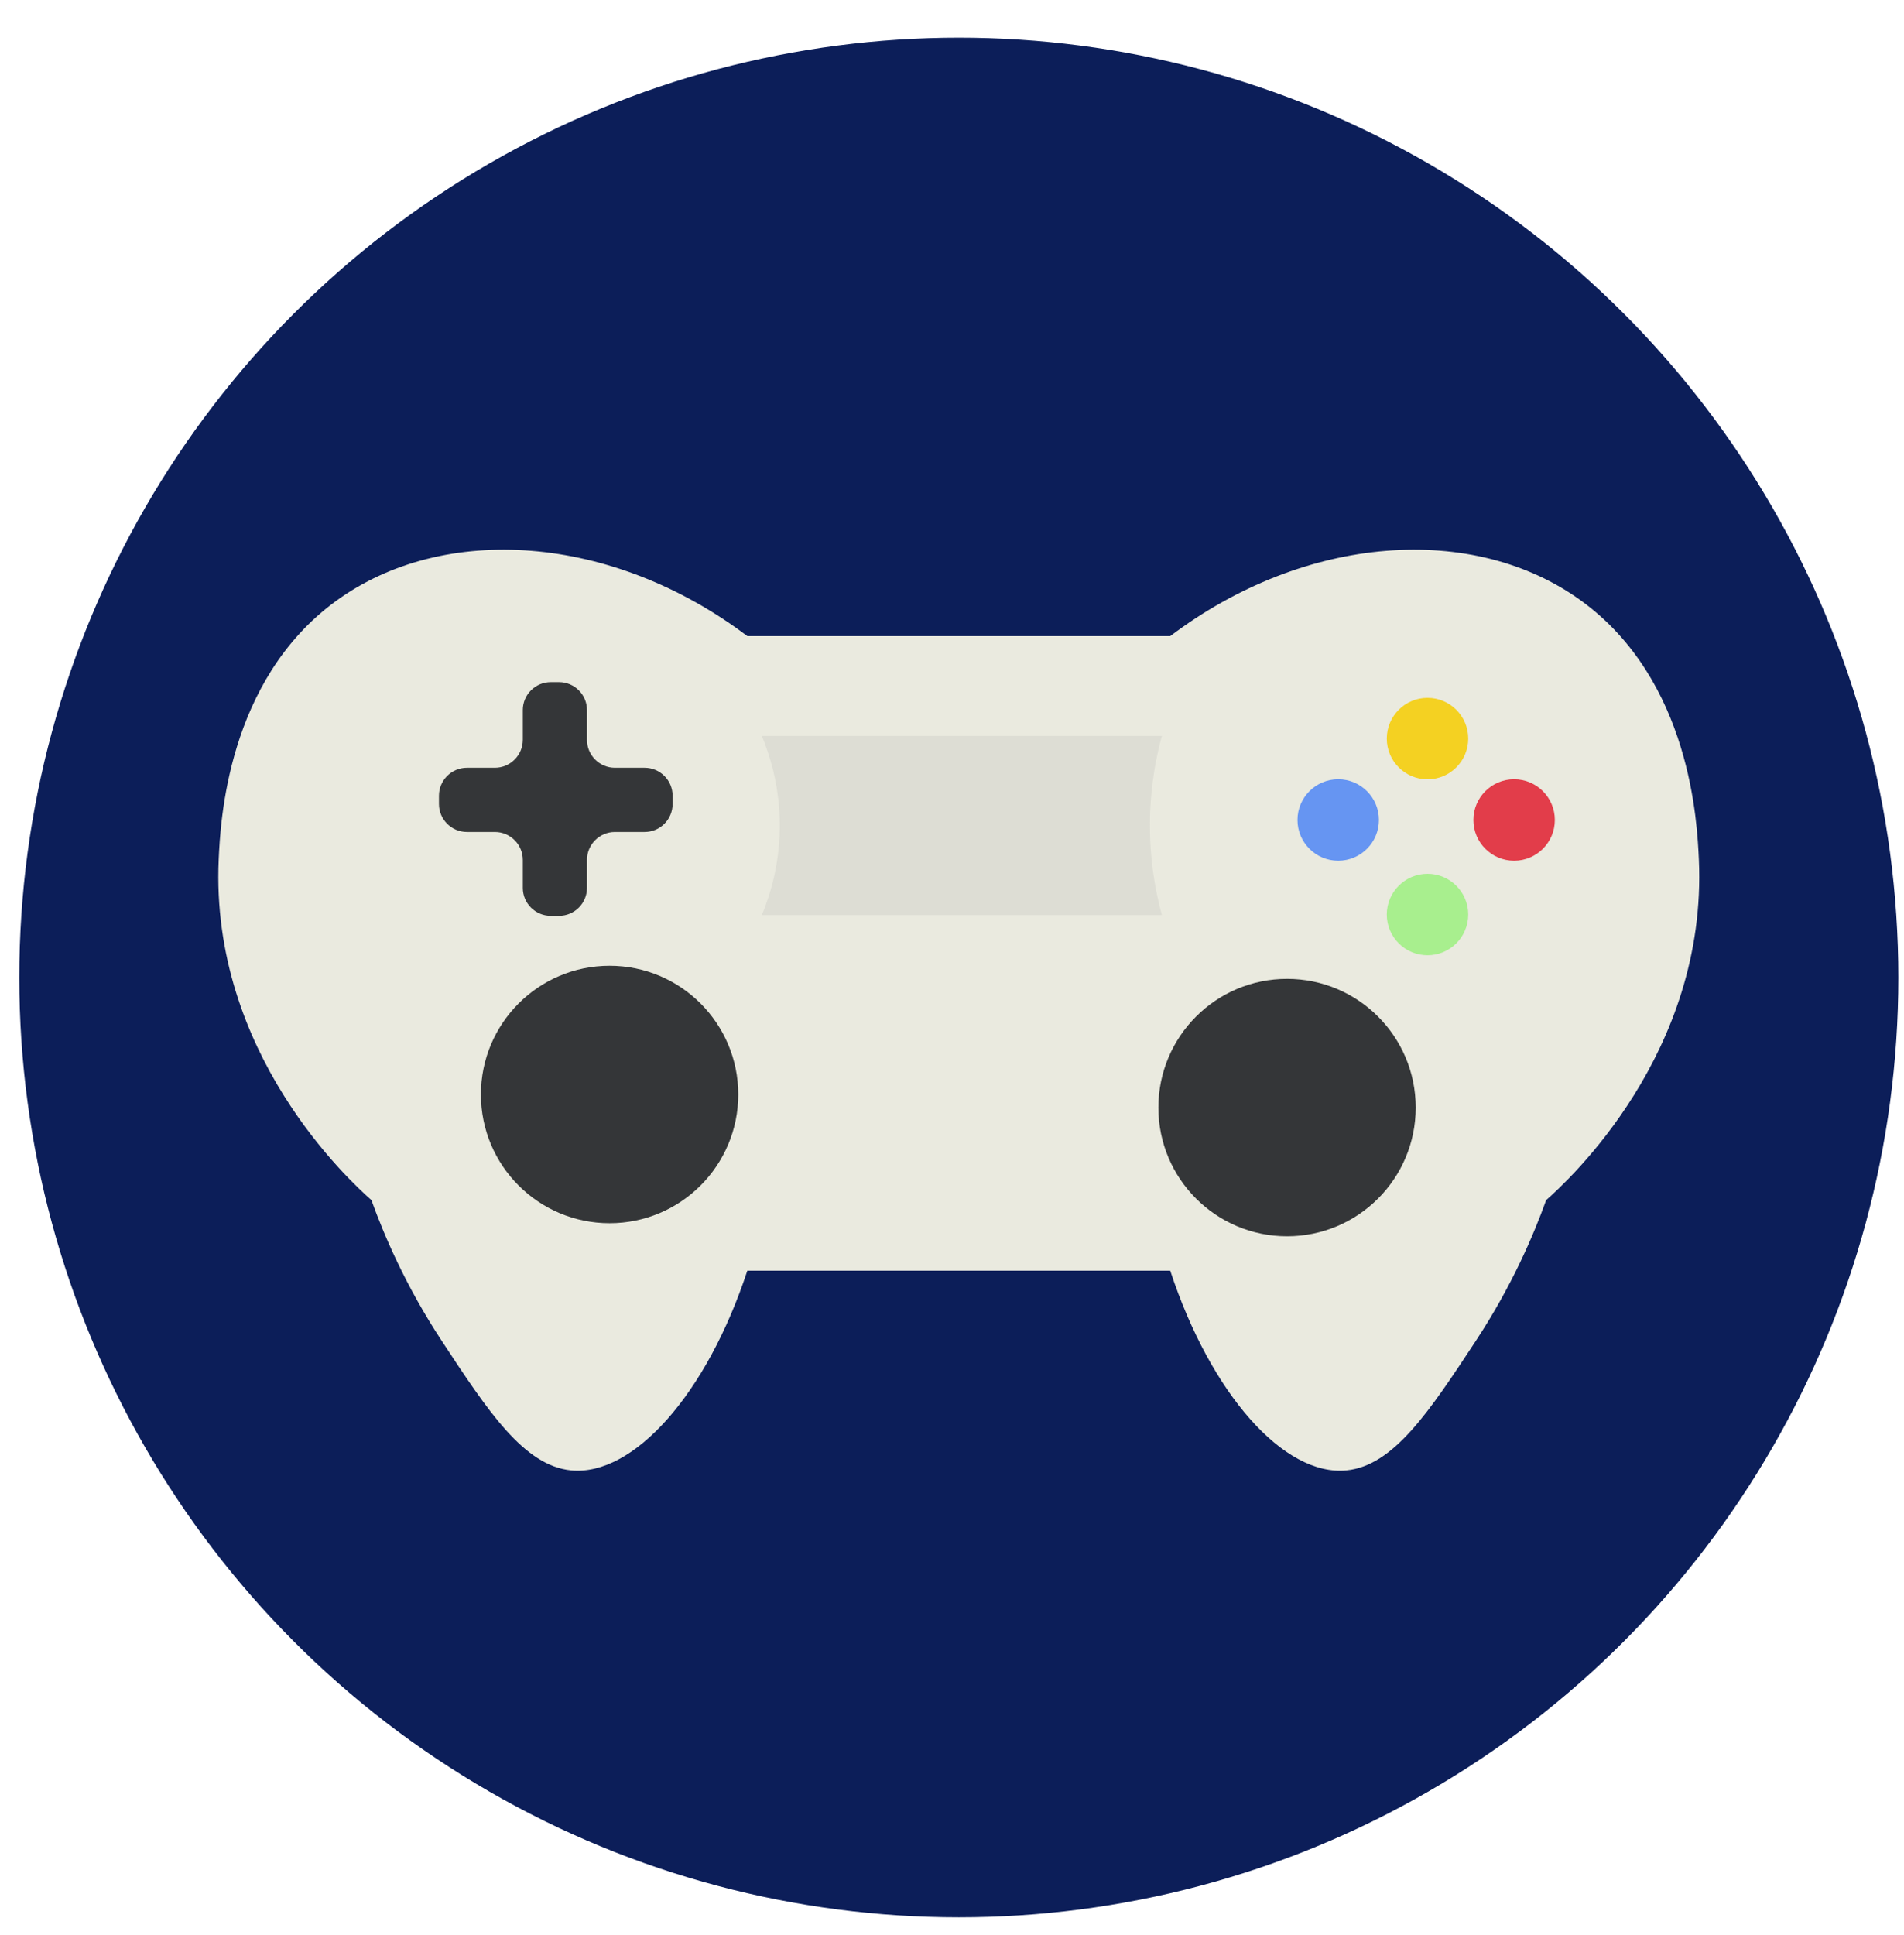 <?xml version="1.0" encoding="utf-8"?>
<!-- Generator: Adobe Illustrator 24.0.2, SVG Export Plug-In . SVG Version: 6.00 Build 0)  -->
<svg version="1.1" id="Layer_1" xmlns="http://www.w3.org/2000/svg" xmlns:xlink="http://www.w3.org/1999/xlink" x="0px" y="0px"
	 viewBox="75 30 310 315" style="enable-background:new 0 0 462 379;" xml:space="preserve">
<style type="text/css">
	.st0{opacity:0.71;fill:#FFFFFF;}
	.st1{opacity:0.71;}
	.st2{fill:#FFFFFF;}
	.st3{fill:#0C1E59;}
	.st4{fill:#FFE578;}
	.st5{fill:#FFF8D9;}
	.st6{opacity:0.55;}
	.st7{fill:#BC9D1B;}
	.st8{fill:#C0C5FF;}
	.st9{clip-path:url(#SVGID_2_);fill:#EFE88F;}
	.st10{fill:#F8F9FF;}
	.st11{fill:#B71E16;}
	.st12{fill:#EAEADF;}
	.st13{fill:#343638;}
	.st14{fill:#F4D122;}
	.st15{fill:#6695F2;}
	.st16{fill:#E23D4A;}
	.st17{fill:#A8EF8E;}
	.st18{fill:#DDDDD4;}
</style>
<g>
	<circle class="st3" cx="231.11" cy="189.11" r="152.97"/>
	<g>
		<g>
			<path class="st12" d="M332.47,127.8c-17.56-12.77-44.96-10.85-66.94,5.74h-22.95h-22.95h-22.95
				c-21.98-16.59-49.37-18.51-66.94-5.74c-17.82,12.95-18.86,36.19-19.13,42.08c-1.42,31.53,21.3,52.31,24.86,55.46
				c2.05,5.68,5.55,13.94,11.48,22.95c7.49,11.39,13.35,20.29,21.04,21.04c10.14,0.98,22.08-12.39,28.69-32.51h22.95h22.95h22.95
				c6.61,20.13,18.55,33.5,28.69,32.51c7.69-0.74,13.54-9.65,21.04-21.04c5.93-9.01,9.43-17.27,11.48-22.95
				c3.56-3.15,26.28-23.93,24.86-55.46C351.33,163.99,350.29,140.76,332.47,127.8z"/>
		</g>
		<circle class="st13" cx="174.25" cy="208.15" r="20.95"/>
		<circle class="st13" cx="284.55" cy="210.28" r="20.95"/>
		<path class="st13" d="M179.96,154.97h-4.84c-2.51,0-4.55-2.04-4.55-4.55v-4.84c0-2.51-2.04-4.55-4.55-4.55h-1.35
			c-2.51,0-4.55,2.04-4.55,4.55v4.84c0,2.51-2.04,4.55-4.55,4.55h-4.55c-2.51,0-4.55,2.04-4.55,4.55v1.35
			c0,2.51,2.04,4.55,4.55,4.55h4.55c2.51,0,4.55,2.04,4.55,4.55v4.55c0,2.51,2.04,4.55,4.55,4.55h1.35c2.51,0,4.55-2.04,4.55-4.55
			v-4.55c0-2.51,2.04-4.55,4.55-4.55h4.84c2.51,0,4.55-2.04,4.55-4.55v-1.35C184.51,157.01,182.47,154.97,179.96,154.97z"/>
		<circle class="st14" cx="307.42" cy="150.22" r="6.63"/>
		<circle class="st15" cx="292.88" cy="163.47" r="6.63"/>
		<circle class="st16" cx="321.52" cy="163.47" r="6.63"/>
		<circle class="st17" cx="307.42" cy="178.86" r="6.63"/>
		<g>
			<path class="st18" d="M199.03,149.79h65.14c-0.95,3.48-1.85,8.11-1.94,13.61c-0.11,6.41,0.91,11.75,1.94,15.56
				c-21.71,0-43.43,0-65.14,0c1.28-3.07,3.1-8.55,2.92-15.56C201.79,157.41,200.24,152.69,199.03,149.79z"/>
		</g>
	</g>
</g>
</svg>
